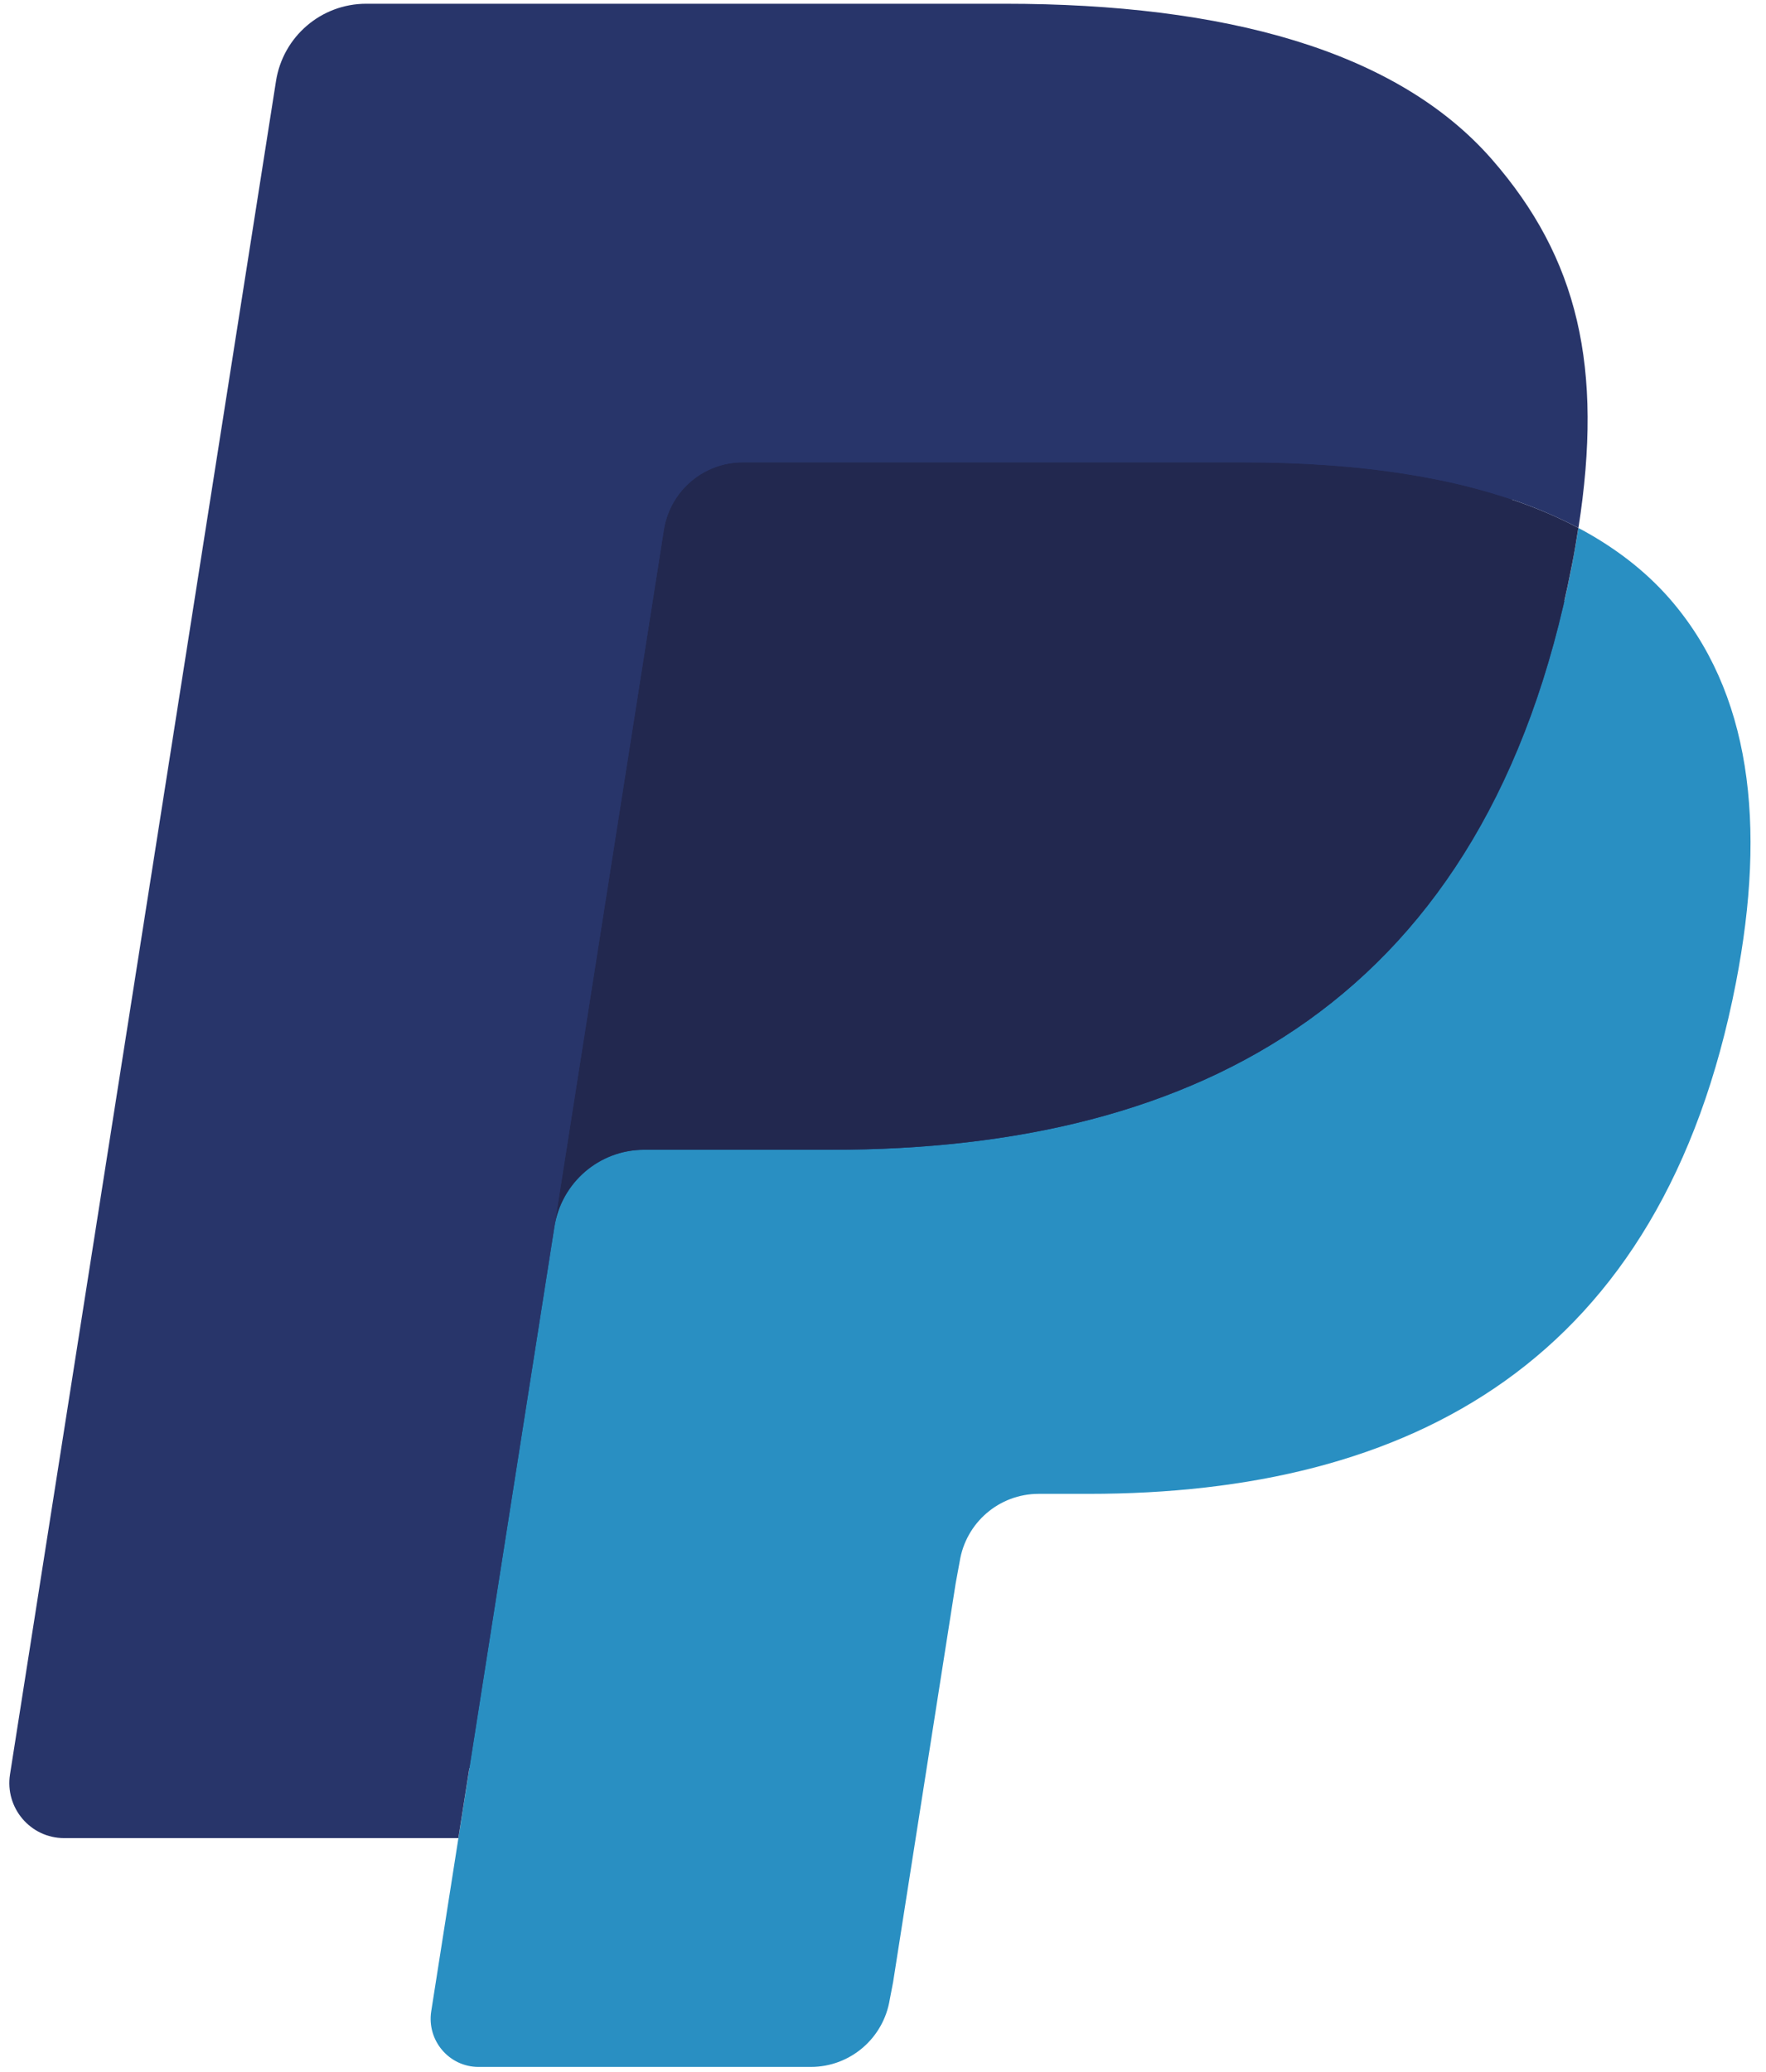 <svg width="81" height="95" viewBox="0 0 81 95" fill="none" xmlns="http://www.w3.org/2000/svg">
<path fill-rule="evenodd" clip-rule="evenodd" d="M23.114 91.558L24.747 81.146L21.11 81.061H3.74L15.811 4.223C15.849 3.99 15.97 3.774 16.148 3.62C16.326 3.467 16.554 3.382 16.792 3.382H46.08C55.804 3.382 62.514 5.413 66.017 9.422C67.659 11.303 68.705 13.269 69.212 15.431C69.742 17.701 69.751 20.412 69.233 23.72L69.196 23.96V26.08L70.838 27.014C72.221 27.751 73.32 28.594 74.164 29.559C75.568 31.167 76.477 33.211 76.861 35.634C77.258 38.126 77.127 41.092 76.477 44.449C75.727 48.311 74.516 51.674 72.88 54.426C71.375 56.962 69.458 59.065 67.182 60.695C65.008 62.244 62.426 63.419 59.507 64.172C56.678 64.911 53.452 65.284 49.914 65.284H47.635C46.005 65.284 44.422 65.874 43.18 66.93C41.933 68.008 41.109 69.481 40.857 71.093L40.684 72.03L37.799 90.383L37.669 91.057C37.634 91.27 37.574 91.376 37.487 91.448C37.409 91.514 37.297 91.558 37.188 91.558H23.114Z" fill="#28356A"/>
<path fill-rule="evenodd" clip-rule="evenodd" d="M72.395 24.205C72.308 24.766 72.208 25.339 72.096 25.928C68.234 45.836 55.019 52.714 38.143 52.714H29.55C27.485 52.714 25.746 54.218 25.425 56.262L19.779 92.212C19.57 93.555 20.601 94.764 21.949 94.764H37.19C38.995 94.764 40.528 93.448 40.812 91.661L40.962 90.884L43.831 72.603L44.016 71.6C44.297 69.807 45.833 68.49 47.638 68.49H49.917C64.683 68.49 76.243 62.472 79.621 45.056C81.032 37.781 80.302 31.706 76.567 27.433C75.437 26.145 74.035 25.076 72.395 24.205Z" fill="#298FC2"/>
<path fill-rule="evenodd" clip-rule="evenodd" d="M68.353 22.588C67.762 22.415 67.153 22.259 66.529 22.117C65.901 21.979 65.258 21.857 64.596 21.75C62.279 21.374 59.74 21.196 57.021 21.196H34.065C33.499 21.196 32.962 21.324 32.482 21.556C31.423 22.067 30.637 23.073 30.446 24.305L25.562 55.357L25.422 56.262C25.743 54.218 27.483 52.714 29.547 52.714H38.14C55.016 52.714 68.231 45.833 72.093 25.929C72.209 25.34 72.306 24.766 72.392 24.205C71.415 23.684 70.357 23.239 69.218 22.86C68.936 22.766 68.645 22.676 68.353 22.588Z" fill="#22284F"/>
<path fill-rule="evenodd" clip-rule="evenodd" d="M30.447 24.305C30.637 23.074 31.424 22.067 32.483 21.56C32.967 21.327 33.5 21.199 34.066 21.199H57.022C59.741 21.199 62.28 21.378 64.597 21.754C65.259 21.86 65.902 21.983 66.53 22.121C67.154 22.261 67.763 22.419 68.353 22.591C68.646 22.678 68.937 22.77 69.221 22.86C70.361 23.239 71.42 23.688 72.397 24.205C73.546 16.848 72.387 11.839 68.425 7.303C64.056 2.309 56.173 0.172 46.084 0.172H16.795C14.734 0.172 12.976 1.676 12.658 3.724L0.459 81.352C0.218 82.888 1.398 84.273 2.941 84.273H21.023L30.447 24.305Z" fill="#28356A"/>
</svg>
